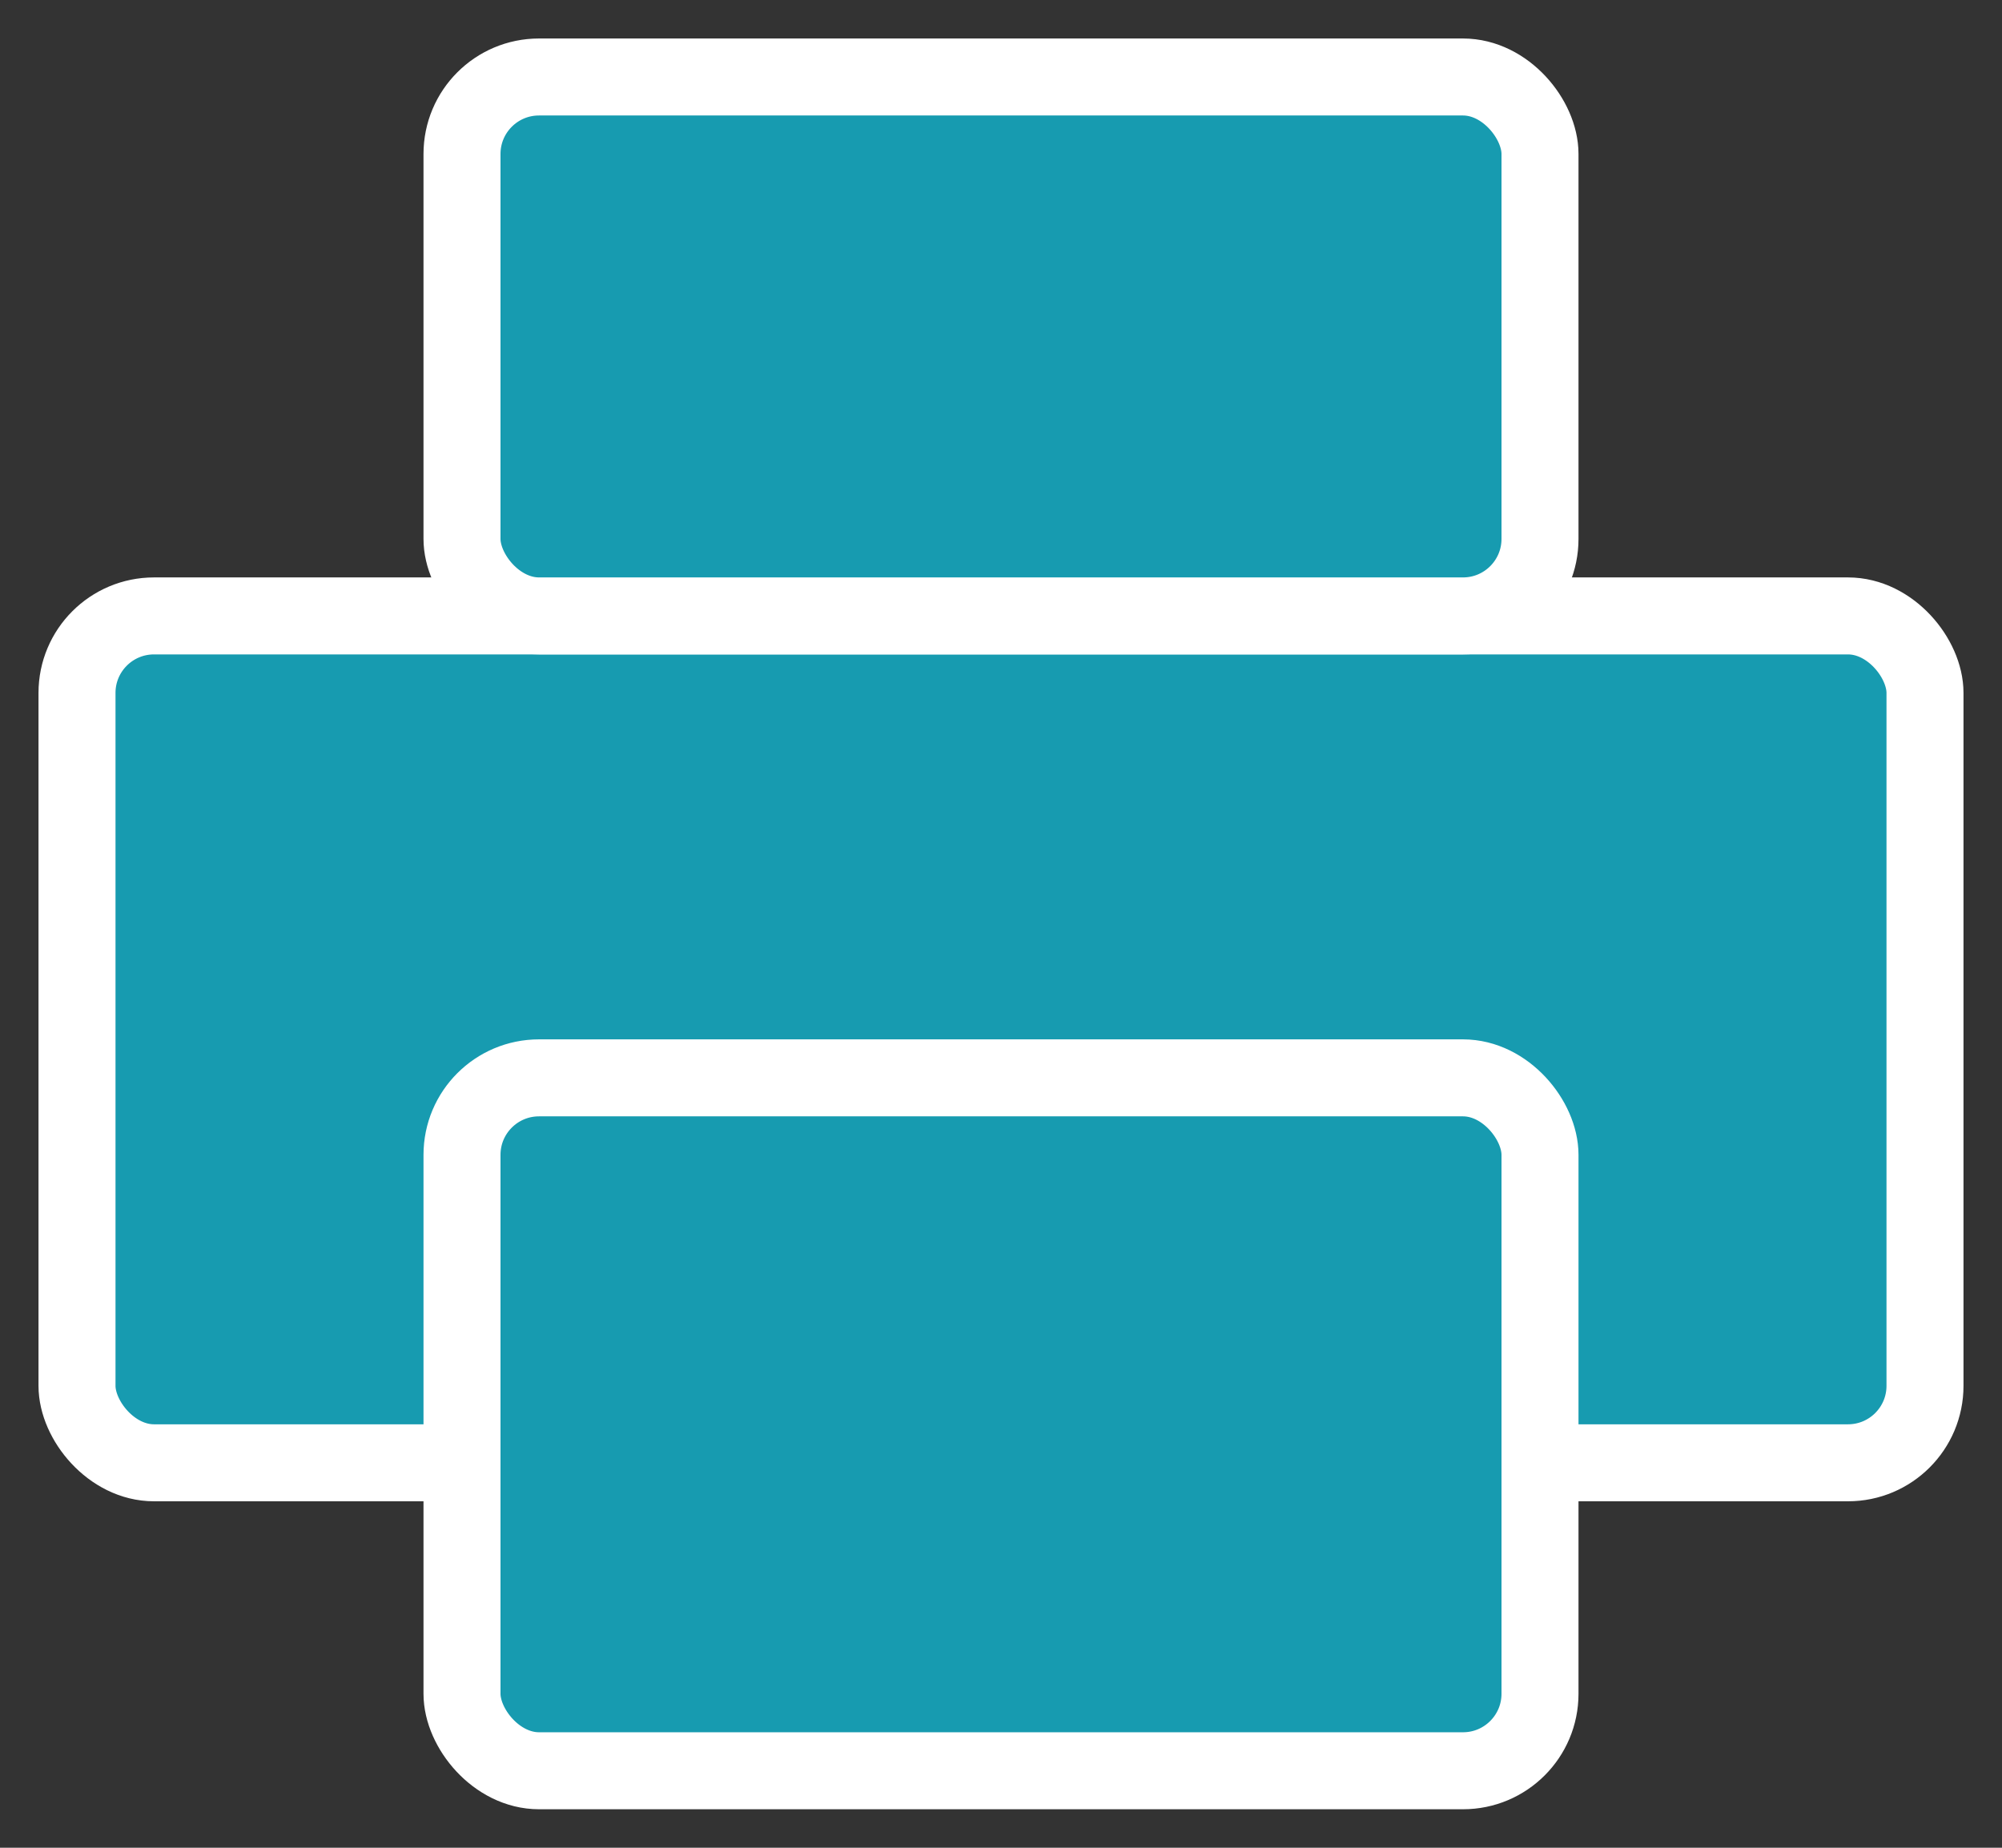 <?xml version="1.0" encoding="UTF-8"?>
<svg width="26px" height="24px" viewBox="0 0 26 24" version="1.1"
    xmlns="http://www.w3.org/2000/svg"
    xmlns:xlink="http://www.w3.org/1999/xlink">
    <rect x="0" y="0" width="26" height="24" fill="#333333" stroke="none"/>
    <g stroke="none" stroke-width="1" fill="none" fill-rule="evenodd" stroke-linejoin="round">
        <g transform="translate(1, 1)" fill="#179BB0" stroke="#FFFFFF">
            <rect x="0" y="7" width="24" height="11" rx="1"></rect>
            <rect x="5" y="13" width="14" height="9" rx="1"></rect>
            <rect x="5" y="0" width="14" height="7" rx="1"></rect>
        </g>
    </g>
</svg>